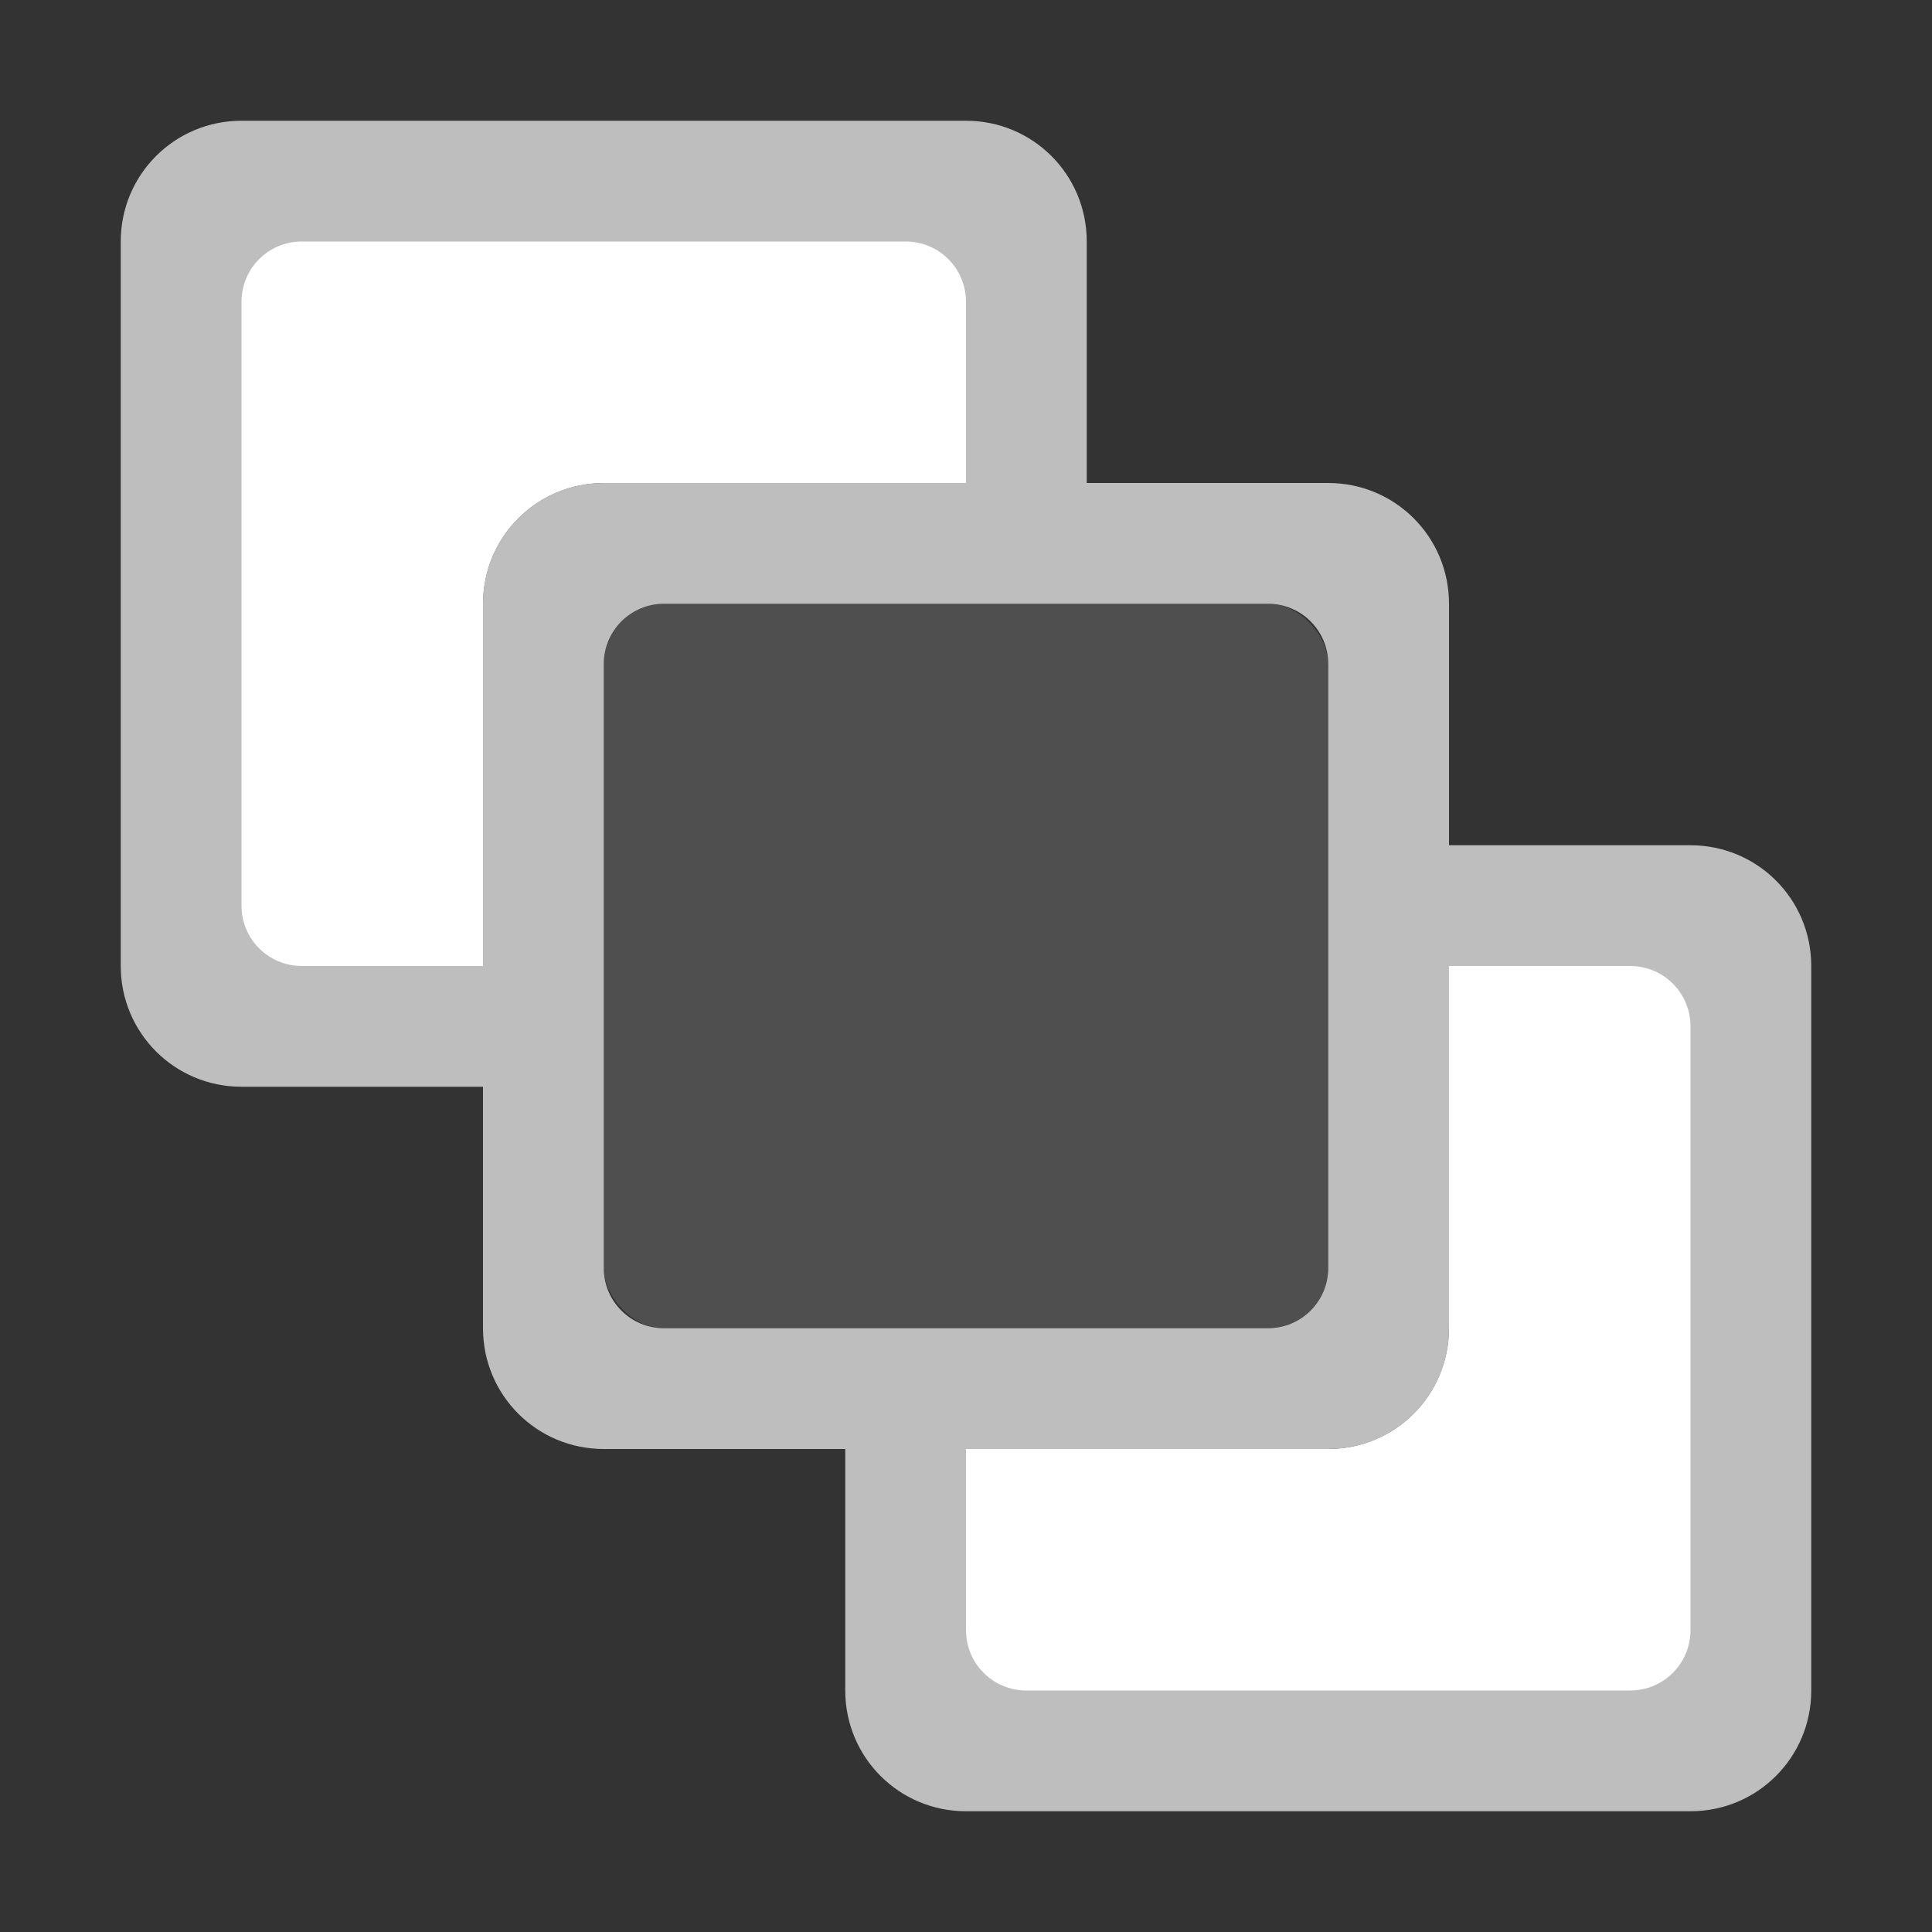 <svg height="16" width="16" xmlns="http://www.w3.org/2000/svg"><rect width="100%" height="100%" fill="#333333" stroke="none"/><path d="m2 1c-.554 0-1 .446-1 1v6c0 .554.446 1 1 1h2v-4c0-.554.446-1 1-1h4v-2c0-.554-.446-1-1-1z" fill="#bebebe"/><path d="m2.5 2c-.277 0-.5.223-.5.5v5c0 .277.223.5.5.5h1.5v-3c0-.554.446-1 1-1h3v-1.5c0-.277-.223-.5-.5-.5z" fill="#fff"/><path d="m12 7v4c0 .554-.446 1-1 1h-4v2c0 .554.446 1 1 1h6c.554 0 1-.446 1-1v-6c0-.554-.446-1-1-1z" fill="#bebebe"/><path d="m12 8v3c0 .554-.446 1-1 1h-3v1.5c0 .277.223.5.5.5h5c.277 0 .5-.223.5-.5v-5c0-.277-.223-.5-.5-.5z" fill="#fff"/><g fill="#bebebe" transform="translate(3 3)"><path d="m5 4c-.554 0-1 .446-1 1v6c0 .554.446 1 1 1h6c.554 0 1-.446 1-1v-6c0-.554-.446-1-1-1zm.5 1h5c.277 0 .5.223.5.5v5c0 .277-.223.5-.5.5h-5c-.277 0-.5-.223-.5-.5v-5c0-.277.223-.5.5-.5z" transform="translate(-3 -3)"/><rect height="6" opacity=".2" rx=".5" width="6" x="2" y="2"/></g></svg>